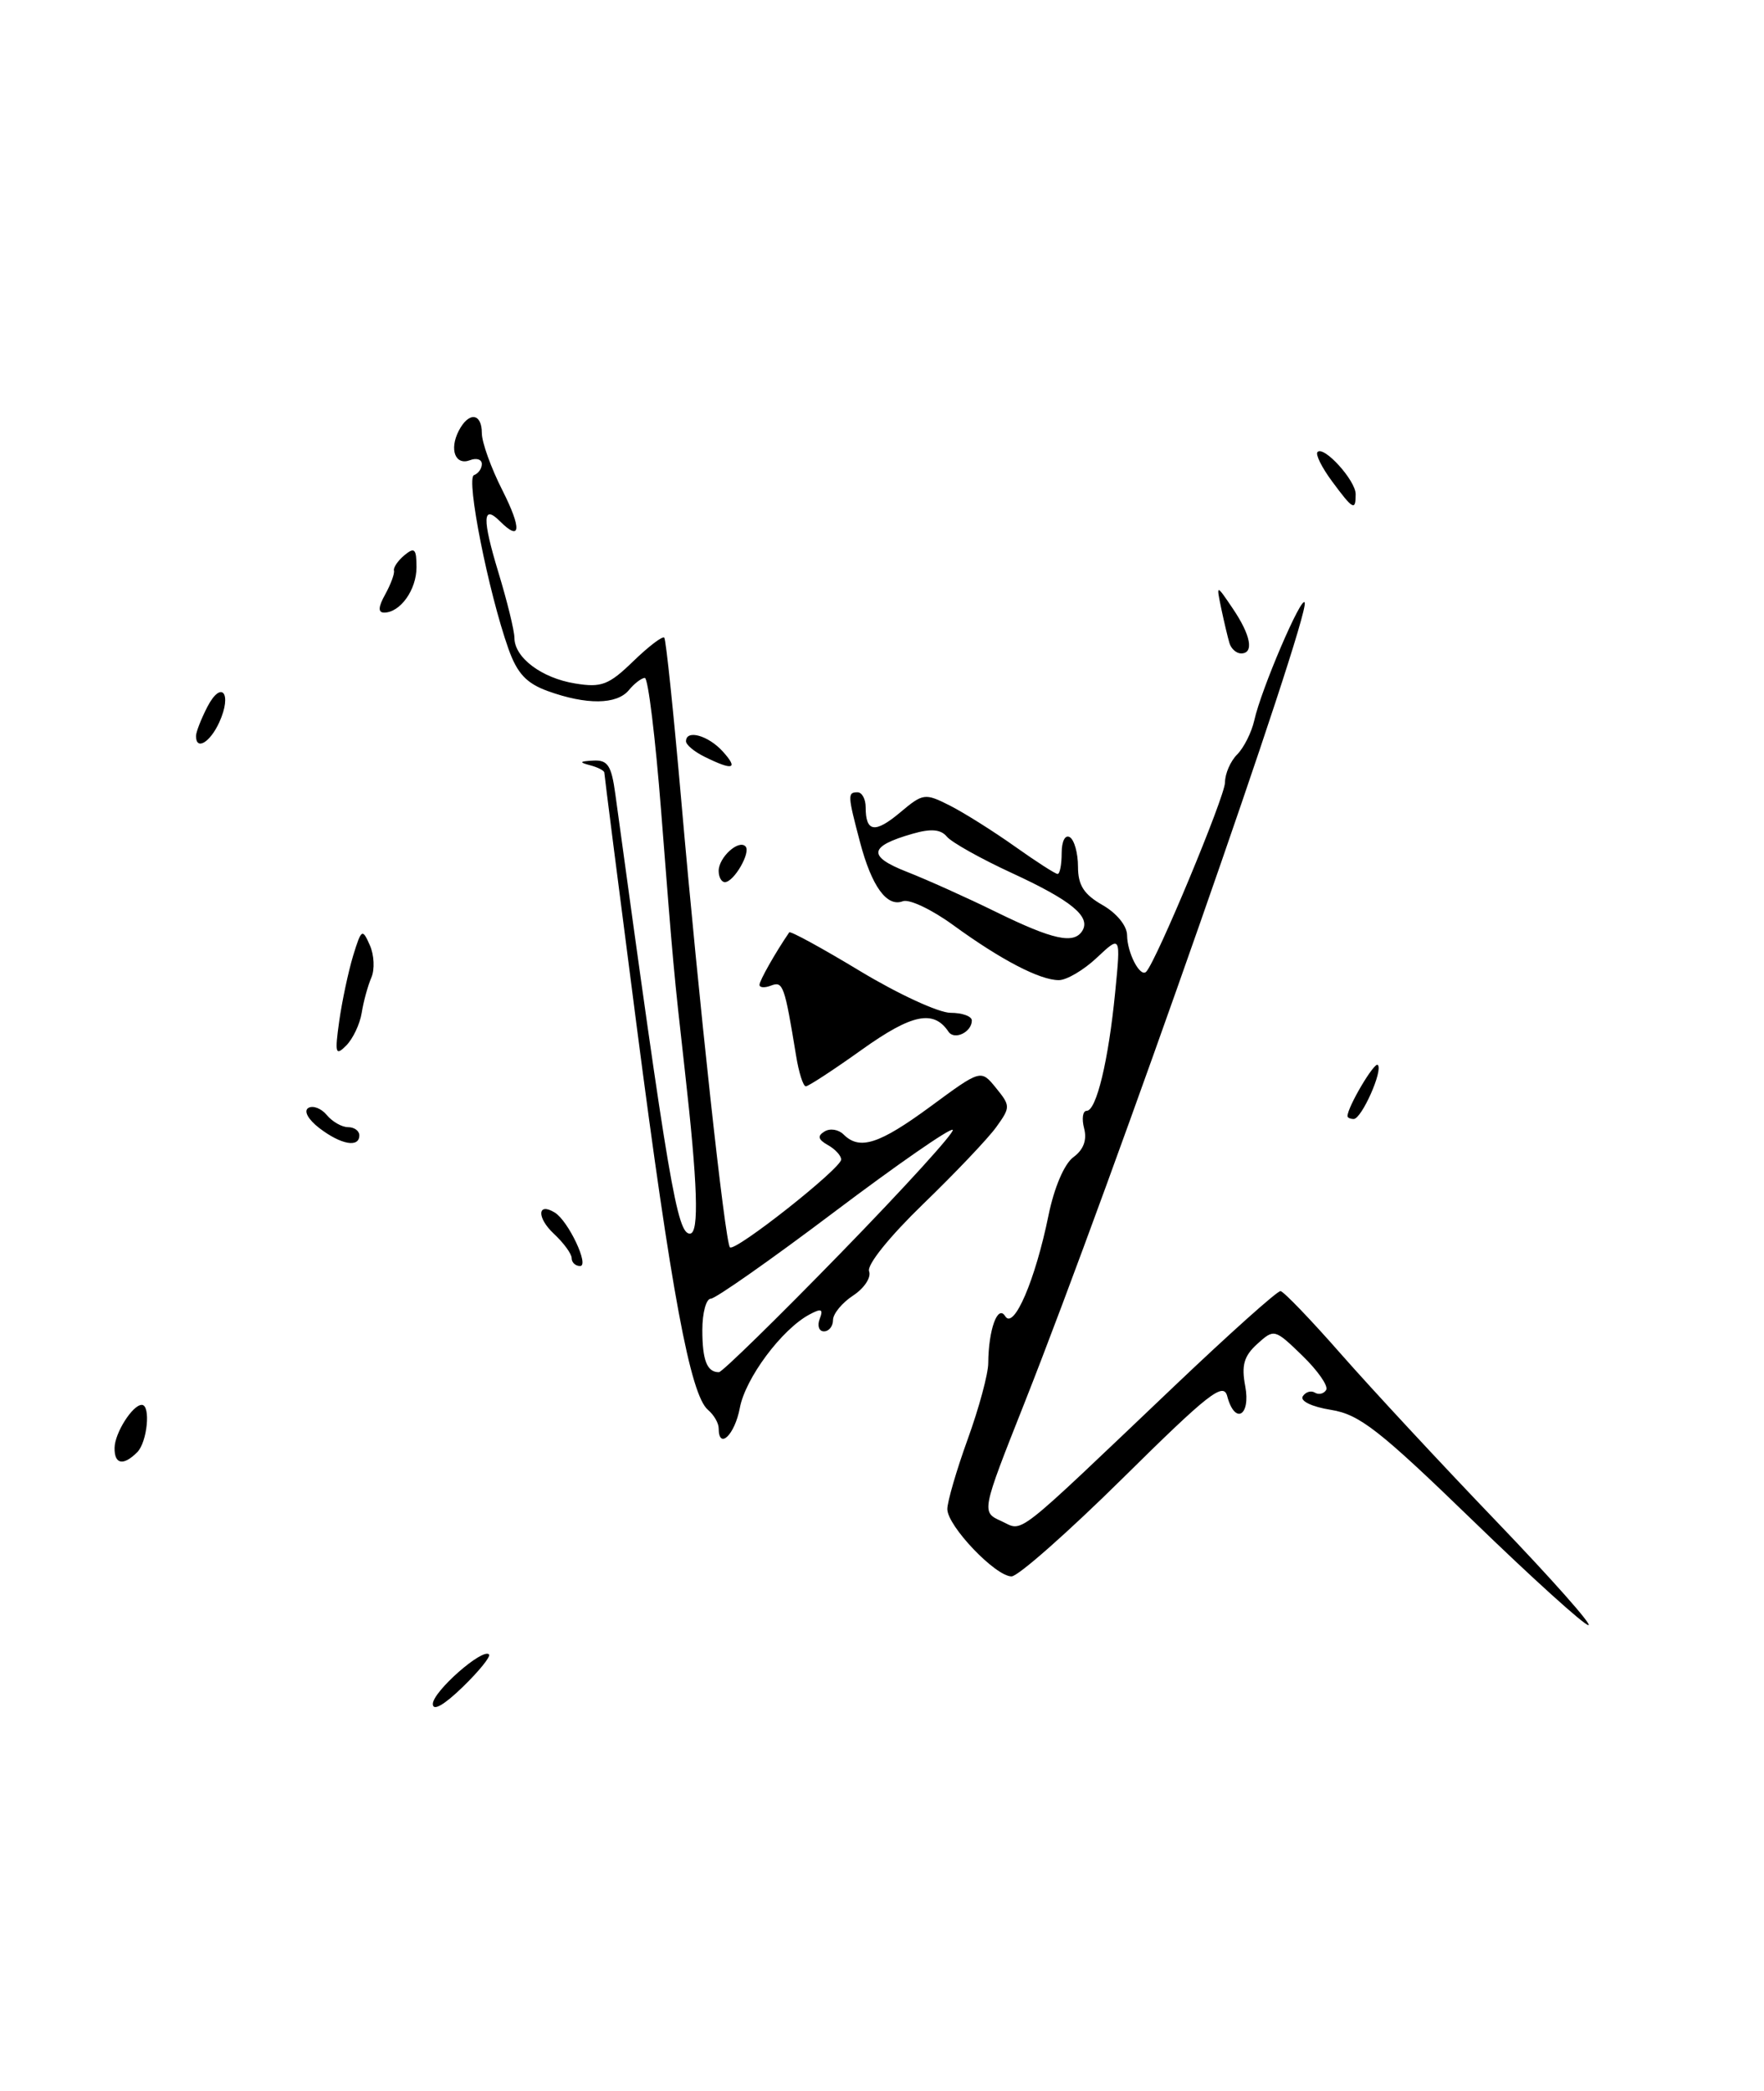 <?xml version="1.0" encoding="UTF-8" standalone="no"?>
<!DOCTYPE svg PUBLIC "-//W3C//DTD SVG 1.1//EN" "http://www.w3.org/Graphics/SVG/1.1/DTD/svg11.dtd" >
<svg xmlns="http://www.w3.org/2000/svg" xmlns:xlink="http://www.w3.org/1999/xlink" version="1.1" viewBox="0 0 216 256">
 <g >
 <path fill="currentColor"
d=" M 53.00 208.62 C 53.00 207.11 59.08 201.75 59.88 202.55 C 60.12 202.79 58.67 204.59 56.66 206.54 C 54.37 208.76 53.00 209.54 53.00 208.62 Z  M 180.26 186.08 C 168.86 175.04 166.46 173.17 162.97 172.61 C 160.65 172.24 159.17 171.53 159.52 170.96 C 159.86 170.42 160.53 170.21 161.00 170.50 C 161.47 170.79 162.10 170.65 162.39 170.17 C 162.68 169.70 161.37 167.82 159.48 165.98 C 156.08 162.69 156.02 162.67 153.95 164.54 C 152.32 166.02 151.99 167.16 152.48 169.72 C 153.16 173.38 151.20 174.46 150.27 170.93 C 149.81 169.17 147.97 170.61 137.53 180.93 C 130.81 187.57 124.66 193.00 123.86 193.00 C 121.89 193.00 116.00 186.82 116.00 184.76 C 116.00 183.86 117.12 180.00 118.50 176.19 C 119.88 172.38 121.01 168.19 121.01 166.88 C 121.04 162.78 122.17 159.66 123.09 161.15 C 124.14 162.85 126.78 156.70 128.39 148.79 C 129.09 145.37 130.33 142.48 131.44 141.67 C 132.68 140.76 133.12 139.57 132.75 138.15 C 132.44 136.97 132.58 136.00 133.06 136.00 C 134.25 136.00 135.73 129.86 136.55 121.50 C 137.24 114.50 137.24 114.50 134.31 117.25 C 132.71 118.76 130.61 120.00 129.65 120.00 C 127.33 120.00 122.57 117.52 116.73 113.27 C 114.11 111.36 111.33 110.04 110.55 110.34 C 108.60 111.09 106.74 108.53 105.31 103.11 C 103.79 97.36 103.77 97.00 105.00 97.00 C 105.55 97.00 106.00 97.83 106.00 98.83 C 106.00 101.89 107.13 102.06 110.21 99.48 C 113.03 97.11 113.25 97.08 116.32 98.63 C 118.07 99.52 121.64 101.77 124.25 103.62 C 126.87 105.48 129.23 107.00 129.50 107.00 C 129.78 107.00 130.00 105.85 130.00 104.44 C 130.00 102.99 130.43 102.15 131.00 102.50 C 131.55 102.84 132.00 104.46 132.00 106.11 C 132.00 108.38 132.72 109.50 134.99 110.80 C 136.73 111.79 138.00 113.34 138.01 114.50 C 138.03 116.69 139.62 119.72 140.35 118.97 C 141.58 117.71 150.00 97.49 150.00 95.80 C 150.00 94.73 150.67 93.18 151.50 92.36 C 152.32 91.53 153.26 89.65 153.59 88.18 C 154.42 84.41 159.42 72.75 159.76 73.78 C 160.36 75.58 136.26 144.41 125.43 171.81 C 120.16 185.12 120.16 185.12 122.61 186.23 C 125.39 187.50 123.75 188.77 143.80 169.70 C 150.56 163.27 156.41 158.03 156.80 158.07 C 157.18 158.11 160.53 161.59 164.24 165.82 C 167.95 170.04 176.50 179.25 183.24 186.27 C 189.98 193.29 195.05 199.01 194.50 198.97 C 193.95 198.94 187.54 193.14 180.26 186.08 Z  M 132.53 113.96 C 133.60 112.22 131.17 110.24 123.91 106.89 C 120.11 105.14 116.53 103.13 115.95 102.44 C 115.20 101.53 114.00 101.43 111.77 102.07 C 106.37 103.61 106.19 104.84 111.05 106.74 C 113.50 107.70 118.42 109.91 122.00 111.67 C 128.95 115.07 131.50 115.62 132.53 113.96 Z  M 14.03 177.25 C 14.06 175.43 16.24 172.00 17.36 172.00 C 18.48 172.00 18.04 176.56 16.80 177.80 C 15.10 179.50 13.99 179.29 14.03 177.25 Z  M 88.00 174.86 C 88.00 174.23 87.41 173.22 86.69 172.61 C 84.53 170.78 82.19 158.21 77.98 125.78 C 75.79 108.88 74.00 94.85 74.00 94.60 C 74.00 94.35 73.21 93.94 72.25 93.69 C 70.87 93.33 70.95 93.21 72.64 93.12 C 74.42 93.02 74.87 93.71 75.35 97.25 C 81.87 144.94 82.93 151.18 84.51 151.03 C 85.63 150.93 85.43 145.00 83.85 131.00 C 82.49 118.88 82.46 118.60 80.95 99.25 C 80.25 90.31 79.36 83.00 78.96 83.00 C 78.57 83.00 77.68 83.67 77.00 84.50 C 75.52 86.28 71.81 86.32 67.08 84.61 C 64.46 83.66 63.33 82.45 62.26 79.44 C 59.80 72.50 57.03 58.52 58.04 58.17 C 58.57 57.98 59.00 57.37 59.00 56.81 C 59.00 56.25 58.35 56.03 57.56 56.34 C 55.76 57.03 54.99 55.05 56.17 52.75 C 57.39 50.38 59.00 50.54 59.00 53.03 C 59.00 54.15 60.13 57.30 61.52 60.03 C 63.91 64.76 63.78 66.38 61.22 63.82 C 59.09 61.69 59.03 63.50 61.02 70.05 C 62.10 73.60 62.99 77.22 62.99 78.10 C 63.00 80.52 66.33 83.02 70.43 83.68 C 73.65 84.21 74.55 83.86 77.54 80.96 C 79.43 79.13 81.14 77.83 81.34 78.07 C 81.55 78.31 82.48 87.28 83.42 98.00 C 85.55 122.44 88.78 152.12 89.38 152.71 C 89.99 153.32 103.00 143.05 103.00 141.96 C 103.00 141.49 102.27 140.69 101.37 140.19 C 100.17 139.51 100.06 139.08 100.96 138.53 C 101.63 138.11 102.68 138.28 103.29 138.89 C 105.26 140.86 107.65 140.09 113.95 135.46 C 120.11 130.92 120.11 130.92 121.96 133.20 C 123.74 135.39 123.74 135.56 121.99 137.99 C 121.00 139.37 116.97 143.61 113.05 147.40 C 108.91 151.41 106.12 154.87 106.42 155.65 C 106.70 156.39 105.83 157.72 104.47 158.61 C 103.11 159.50 102.00 160.85 102.00 161.62 C 102.00 162.38 101.50 163.00 100.89 163.00 C 100.28 163.00 100.05 162.31 100.37 161.48 C 100.84 160.26 100.58 160.15 99.11 160.94 C 95.73 162.75 91.27 168.73 90.59 172.38 C 89.97 175.68 88.00 177.57 88.00 174.86 Z  M 102.95 153.41 C 110.76 145.39 116.94 138.60 116.66 138.33 C 116.38 138.05 109.84 142.59 102.12 148.41 C 94.39 154.24 87.60 159.00 87.04 159.00 C 86.47 159.00 86.00 160.72 86.00 162.83 C 86.00 166.54 86.57 168.00 88.03 168.00 C 88.42 168.00 95.13 161.44 102.95 153.41 Z  M 70.00 154.04 C 70.00 153.51 69.02 152.17 67.82 151.05 C 65.70 149.07 65.79 147.14 67.94 148.46 C 69.60 149.49 72.20 155.00 71.03 155.00 C 70.46 155.00 70.00 154.57 70.00 154.04 Z  M 39.11 138.12 C 37.73 137.06 37.16 136.02 37.75 135.65 C 38.31 135.31 39.33 135.69 40.01 136.51 C 40.69 137.33 41.86 138.00 42.62 138.00 C 43.38 138.00 44.00 138.45 44.00 139.00 C 44.00 140.55 41.75 140.14 39.11 138.12 Z  M 165.00 136.65 C 165.00 135.53 168.30 129.96 168.71 130.38 C 169.38 131.05 166.72 137.00 165.76 137.00 C 165.34 137.00 165.00 136.84 165.00 136.65 Z  M 97.48 129.25 C 96.07 120.64 95.88 120.11 94.43 120.66 C 93.64 120.97 93.00 120.93 93.00 120.57 C 93.00 120.07 94.91 116.68 96.64 114.15 C 96.77 113.95 100.68 116.09 105.33 118.90 C 109.97 121.70 114.95 124.00 116.39 124.00 C 117.82 124.00 119.00 124.42 119.00 124.94 C 119.00 126.37 116.86 127.39 116.14 126.31 C 114.32 123.59 111.66 124.14 105.55 128.50 C 102.08 130.98 98.99 133.00 98.67 133.00 C 98.35 133.00 97.81 131.31 97.48 129.25 Z  M 41.54 125.00 C 41.89 122.53 42.66 118.93 43.24 117.01 C 44.25 113.73 44.37 113.65 45.28 115.71 C 45.82 116.91 45.90 118.70 45.47 119.69 C 45.04 120.69 44.51 122.62 44.29 124.00 C 44.07 125.38 43.22 127.17 42.40 128.00 C 41.08 129.33 40.98 128.99 41.54 125.00 Z  M 88.00 106.62 C 88.00 104.98 90.43 102.76 91.28 103.62 C 91.99 104.32 89.87 108.00 88.76 108.00 C 88.34 108.00 88.00 107.38 88.00 106.62 Z  M 86.25 92.64 C 85.01 92.03 84.00 91.18 84.00 90.76 C 84.00 89.28 86.71 90.03 88.50 92.00 C 90.47 94.18 89.76 94.38 86.25 92.64 Z  M 24.00 90.11 C 24.00 89.63 24.63 88.02 25.39 86.54 C 27.13 83.19 28.46 84.90 26.85 88.43 C 25.72 90.91 24.00 91.93 24.00 90.11 Z  M 150.55 78.75 C 150.34 78.06 149.89 76.15 149.54 74.50 C 148.92 71.50 148.92 71.50 150.95 74.50 C 153.17 77.78 153.58 80.00 151.97 80.00 C 151.40 80.00 150.76 79.44 150.55 78.75 Z  M 47.18 72.75 C 47.86 71.51 48.34 70.21 48.24 69.85 C 48.15 69.49 48.72 68.64 49.53 67.97 C 50.76 66.95 51.00 67.19 51.00 69.45 C 51.00 72.21 49.01 75.00 47.04 75.00 C 46.27 75.00 46.31 74.31 47.18 72.75 Z  M 163.10 58.92 C 161.85 57.23 161.05 55.62 161.33 55.34 C 162.12 54.54 166.00 58.83 166.00 60.50 C 166.00 62.59 165.69 62.42 163.10 58.92 Z "/>
</g>
</svg>